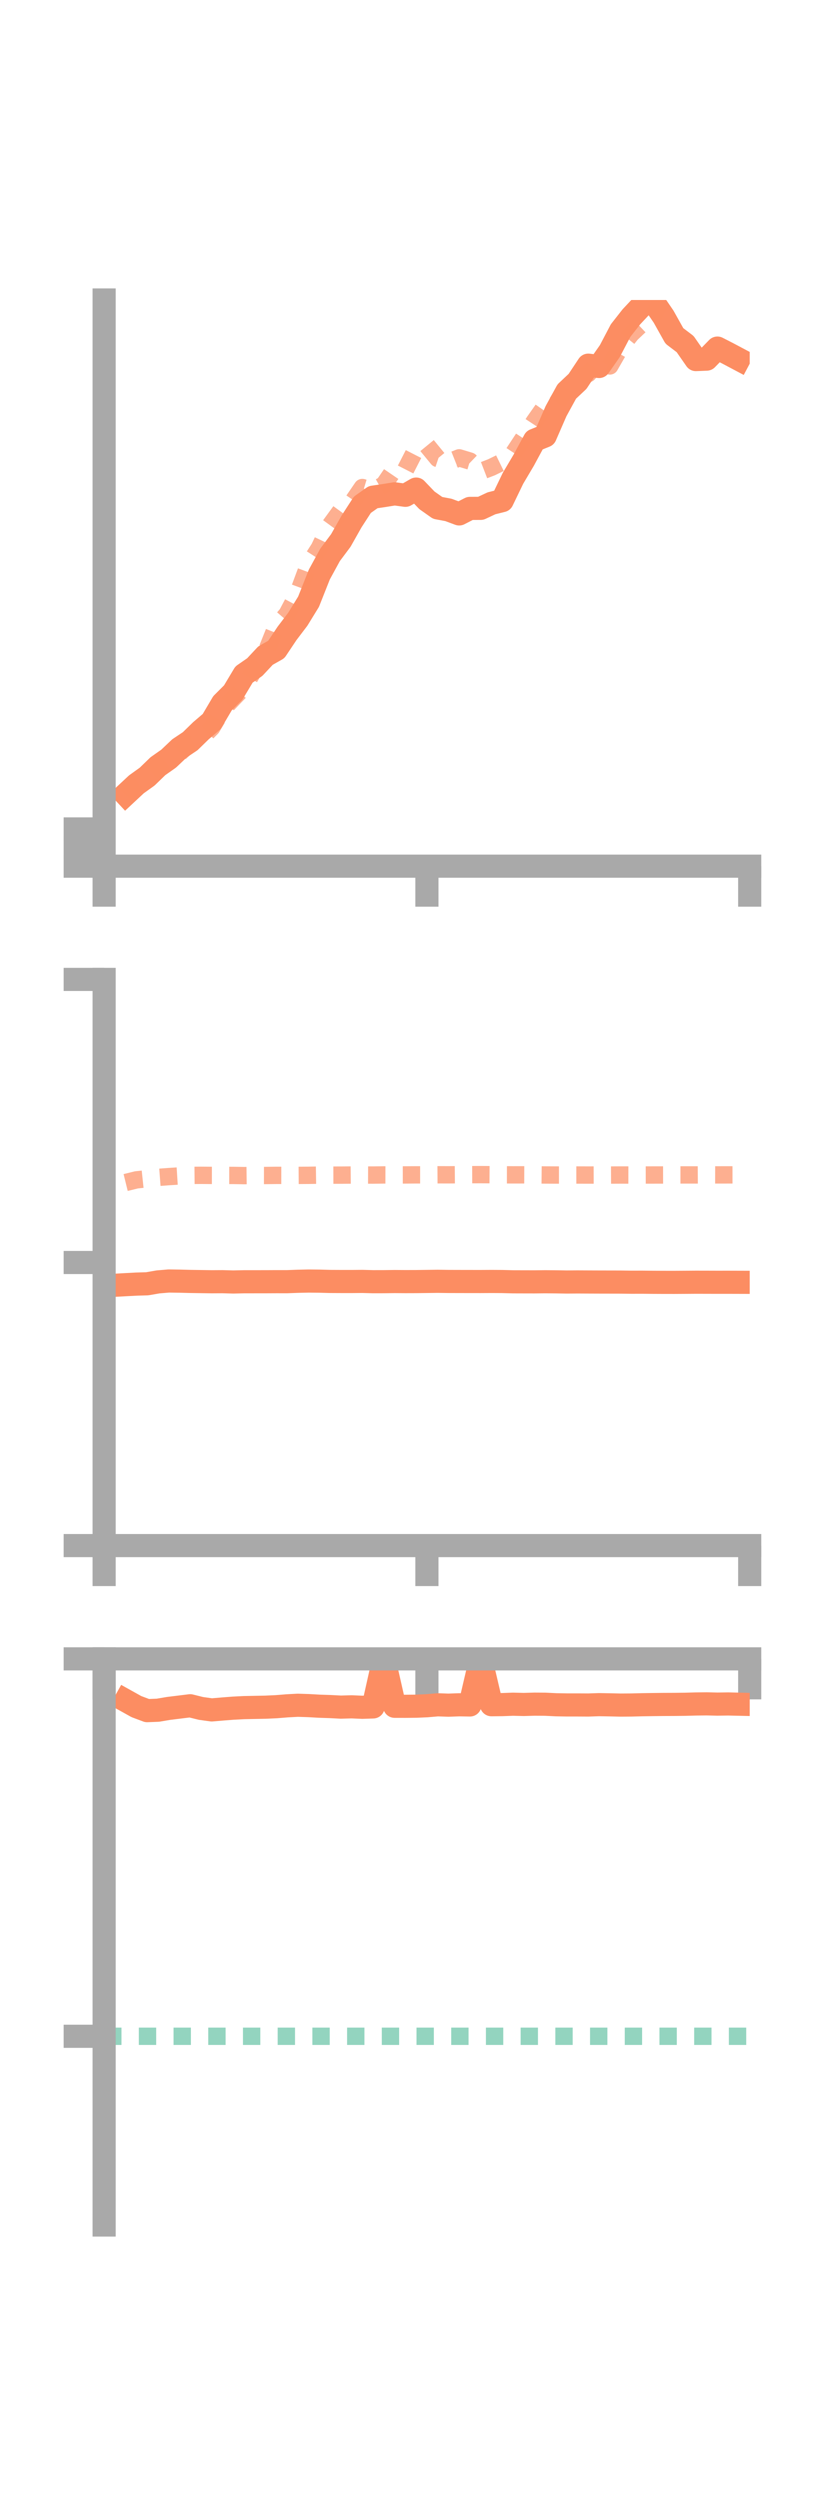 <?xml version="1.0" encoding="utf-8" standalone="no"?>
<!DOCTYPE svg PUBLIC "-//W3C//DTD SVG 1.1//EN"
  "http://www.w3.org/Graphics/SVG/1.1/DTD/svg11.dtd">
<!-- Created with matplotlib (https://matplotlib.org/) -->
<svg height="216pt" version="1.1" viewBox="0 0 72 216" width="72pt" xmlns="http://www.w3.org/2000/svg" xmlns:xlink="http://www.w3.org/1999/xlink">
 <defs>
  <style type="text/css">*{stroke-linecap:butt;stroke-linejoin:round;}</style>
 </defs>
 <g id="figure_1">
  <g id="patch_1">
   <path d="M 0 216 
L 72 216 
L 72 0 
L 0 0 
z
" style="fill:none;"/>
  </g>
  <g id="axes_1">
   <g id="patch_2">
    <path d="M 9 74.838 
L 64.8 74.838 
L 64.8 25.92 
L 9 25.92 
z
" style="fill:none;"/>
   </g>
   <g id="matplotlib.axis_1">
    <g id="xtick_1">
     <g id="line2d_1">
      <defs>
       <path d="M 0 0 
L 0 3.5 
" id="meddf087e21" style="stroke:#a9a9a9;stroke-width:2;"/>
      </defs>
      <g>
       <use style="fill:#a9a9a9;stroke:#a9a9a9;stroke-width:2;" x="9" xlink:href="#meddf087e21" y="74.838"/>
      </g>
     </g>
    </g>
    <g id="xtick_2">
     <g id="line2d_2">
      <g>
       <use style="fill:#a9a9a9;stroke:#a9a9a9;stroke-width:2;" x="36.9" xlink:href="#meddf087e21" y="74.838"/>
      </g>
     </g>
    </g>
    <g id="xtick_3">
     <g id="line2d_3">
      <g>
       <use style="fill:#a9a9a9;stroke:#a9a9a9;stroke-width:2;" x="64.8" xlink:href="#meddf087e21" y="74.838"/>
      </g>
     </g>
    </g>
   </g>
   <g id="matplotlib.axis_2">
    <g id="ytick_1">
     <g id="line2d_4">
      <defs>
       <path d="M 0 0 
L -3.5 0 
" id="m2150962c6e" style="stroke:#a9a9a9;stroke-width:2;"/>
      </defs>
      <g>
       <use style="fill:#a9a9a9;stroke:#a9a9a9;stroke-width:2;" x="9" xlink:href="#m2150962c6e" y="74.838"/>
      </g>
     </g>
    </g>
    <g id="ytick_2">
     <g id="line2d_5">
      <g>
       <use style="fill:#a9a9a9;stroke:#a9a9a9;stroke-width:2;" x="9" xlink:href="#m2150962c6e" y="73.23"/>
      </g>
     </g>
    </g>
    <g id="ytick_3">
     <g id="line2d_6">
      <g>
       <use style="fill:#a9a9a9;stroke:#a9a9a9;stroke-width:2;" x="9" xlink:href="#m2150962c6e" y="71.621"/>
      </g>
     </g>
    </g>
   </g>
   <g id="line2d_7">
    <path clip-path="url(#pb967b2f39b)" d="M 10.86 68.634 
L 11.79 67.766 
L 12.72 67.099 
L 13.65 66.198 
L 14.58 65.544 
L 15.51 64.661 
L 16.44 64.039 
L 17.37 63.133 
L 18.3 62.339 
L 19.23 60.763 
L 20.16 59.833 
L 21.09 58.28 
L 22.02 57.636 
L 22.95 56.642 
L 23.88 56.116 
L 24.81 54.725 
L 25.74 53.501 
L 26.67 51.987 
L 27.6 49.642 
L 28.53 47.939 
L 29.46 46.695 
L 30.39 45.048 
L 31.32 43.612 
L 32.25 42.955 
L 33.18 42.818 
L 34.11 42.668 
L 35.04 42.794 
L 35.97 42.257 
L 36.9 43.227 
L 37.83 43.883 
L 38.76 44.057 
L 39.69 44.403 
L 40.62 43.926 
L 41.55 43.922 
L 42.48 43.486 
L 43.41 43.254 
L 44.34 41.327 
L 45.27 39.756 
L 46.2 38.036 
L 47.13 37.659 
L 48.06 35.524 
L 48.99 33.827 
L 49.92 32.952 
L 50.85 31.55 
L 51.78 31.665 
L 52.71 30.336 
L 53.64 28.564 
L 54.57 27.378 
L 55.5 26.385 
L 56.43 26 
L 57.36 27.361 
L 58.29 29.023 
L 59.22 29.729 
L 60.15 31.067 
L 61.08 31.029 
L 62.01 30.075 
L 62.94 30.552 
L 63.87 31.045 
" style="fill:none;stroke:#fc8d62;stroke-linecap:square;stroke-width:2;"/>
   </g>
   <g id="line2d_8">
    <path clip-path="url(#pb967b2f39b)" d="M 10.86 68.694 
L 11.79 67.64 
L 12.72 67.047 
L 13.65 66.219 
L 14.58 65.482 
L 15.51 65.068 
L 16.44 64.2 
L 17.37 63.802 
L 18.3 62.876 
L 19.23 61.312 
L 20.16 60.337 
L 21.09 59.374 
L 22.02 57.79 
L 22.95 56.452 
L 23.88 54.136 
L 24.81 53.06 
L 25.74 51.304 
L 26.67 48.795 
L 27.6 47.35 
L 28.53 45.395 
L 29.46 44.12 
L 30.39 43.482 
L 31.32 42.122 
L 32.25 42.4 
L 33.18 41.883 
L 34.11 40.523 
L 35.04 40.601 
L 35.97 38.783 
L 36.9 38.482 
L 37.83 39.616 
L 38.76 39.929 
L 39.69 39.558 
L 40.62 39.839 
L 41.55 40.733 
L 42.48 40.374 
L 43.41 39.92 
L 44.34 39.225 
L 45.27 37.815 
L 46.2 36.399 
L 47.13 35.078 
L 48.06 34.941 
L 48.99 33.467 
L 49.92 32.69 
L 50.85 32.277 
L 51.78 31.26 
L 52.71 31.618 
L 53.64 29.996 
L 54.57 28.835 
L 55.5 27.956 
L 56.43 27.383 
L 57.36 25.62 
L 58.29 24.223 
L 59.22 23.132 
L 60.15 21.972 
L 61.08 23.973 
L 62.01 24.213 
L 62.94 23.21 
L 63.87 23.589 
" style="fill:none;stroke:#fc8d62;stroke-dasharray:1.5,1.5;stroke-dashoffset:0;stroke-opacity:0.7;stroke-width:1.5;"/>
   </g>
   <g id="patch_3">
    <path d="M 9 74.838 
L 9 25.92 
" style="fill:none;stroke:#a9a9a9;stroke-linecap:square;stroke-linejoin:miter;stroke-width:2;"/>
   </g>
   <g id="patch_4">
    <path d="M 64.8 74.838 
L 64.8 25.92 
" style="fill:none;"/>
   </g>
   <g id="patch_5">
    <path d="M 9 74.838 
L 64.8 74.838 
" style="fill:none;stroke:#a9a9a9;stroke-linecap:square;stroke-linejoin:miter;stroke-width:2;"/>
   </g>
   <g id="patch_6">
    <path d="M 9 25.92 
L 64.8 25.92 
" style="fill:none;"/>
   </g>
  </g>
  <g id="axes_2">
   <g id="patch_7">
    <path d="M 9 133.539 
L 64.8 133.539 
L 64.8 84.621 
L 9 84.621 
z
" style="fill:none;"/>
   </g>
   <g id="matplotlib.axis_3">
    <g id="xtick_4">
     <g id="line2d_9">
      <g>
       <use style="fill:#a9a9a9;stroke:#a9a9a9;stroke-width:2;" x="9" xlink:href="#meddf087e21" y="133.539"/>
      </g>
     </g>
    </g>
    <g id="xtick_5">
     <g id="line2d_10">
      <g>
       <use style="fill:#a9a9a9;stroke:#a9a9a9;stroke-width:2;" x="36.9" xlink:href="#meddf087e21" y="133.539"/>
      </g>
     </g>
    </g>
    <g id="xtick_6">
     <g id="line2d_11">
      <g>
       <use style="fill:#a9a9a9;stroke:#a9a9a9;stroke-width:2;" x="64.8" xlink:href="#meddf087e21" y="133.539"/>
      </g>
     </g>
    </g>
   </g>
   <g id="matplotlib.axis_4">
    <g id="ytick_4">
     <g id="line2d_12">
      <g>
       <use style="fill:#a9a9a9;stroke:#a9a9a9;stroke-width:2;" x="9" xlink:href="#m2150962c6e" y="133.539"/>
      </g>
     </g>
    </g>
    <g id="ytick_5">
     <g id="line2d_13">
      <g>
       <use style="fill:#a9a9a9;stroke:#a9a9a9;stroke-width:2;" x="9" xlink:href="#m2150962c6e" y="109.08"/>
      </g>
     </g>
    </g>
    <g id="ytick_6">
     <g id="line2d_14">
      <g>
       <use style="fill:#a9a9a9;stroke:#a9a9a9;stroke-width:2;" x="9" xlink:href="#m2150962c6e" y="84.621"/>
      </g>
     </g>
    </g>
   </g>
   <g id="line2d_15">
    <path clip-path="url(#p32b5014395)" d="M 10.86 110.996 
L 11.79 110.946 
L 12.72 110.92 
L 13.65 110.758 
L 14.58 110.679 
L 15.51 110.692 
L 16.44 110.716 
L 17.37 110.73 
L 18.3 110.744 
L 19.23 110.738 
L 20.16 110.764 
L 21.09 110.744 
L 22.02 110.743 
L 22.95 110.742 
L 23.88 110.737 
L 24.81 110.738 
L 25.74 110.703 
L 26.67 110.683 
L 27.6 110.692 
L 28.53 110.717 
L 29.46 110.722 
L 30.39 110.723 
L 31.32 110.714 
L 32.25 110.739 
L 33.18 110.737 
L 34.11 110.725 
L 35.04 110.732 
L 35.97 110.729 
L 36.9 110.717 
L 37.83 110.705 
L 38.76 110.718 
L 39.69 110.721 
L 40.62 110.723 
L 41.55 110.724 
L 42.48 110.718 
L 43.41 110.724 
L 44.34 110.748 
L 45.27 110.751 
L 46.2 110.753 
L 47.13 110.743 
L 48.06 110.751 
L 48.99 110.766 
L 49.92 110.759 
L 50.85 110.764 
L 51.78 110.768 
L 52.71 110.77 
L 53.64 110.772 
L 54.57 110.784 
L 55.5 110.782 
L 56.43 110.791 
L 57.36 110.796 
L 58.29 110.797 
L 59.22 110.791 
L 60.15 110.784 
L 61.08 110.786 
L 62.01 110.789 
L 62.94 110.788 
L 63.87 110.791 
" style="fill:none;stroke:#fc8d62;stroke-linecap:square;stroke-width:2;"/>
   </g>
   <g id="line2d_16">
    <path clip-path="url(#p32b5014395)" d="M 10.86 102.17 
L 11.79 101.941 
L 12.72 101.842 
L 13.65 101.729 
L 14.58 101.659 
L 15.51 101.601 
L 16.44 101.555 
L 17.37 101.547 
L 18.3 101.555 
L 19.23 101.556 
L 20.16 101.557 
L 21.09 101.573 
L 22.02 101.561 
L 22.95 101.563 
L 23.88 101.552 
L 24.81 101.553 
L 25.74 101.554 
L 26.67 101.547 
L 27.6 101.532 
L 28.53 101.533 
L 29.46 101.531 
L 30.39 101.523 
L 31.32 101.522 
L 32.25 101.526 
L 33.18 101.513 
L 34.11 101.515 
L 35.04 101.514 
L 35.97 101.507 
L 36.9 101.507 
L 37.83 101.501 
L 38.76 101.504 
L 39.69 101.496 
L 40.62 101.491 
L 41.55 101.488 
L 42.48 101.494 
L 43.41 101.505 
L 44.34 101.507 
L 45.27 101.506 
L 46.2 101.509 
L 47.13 101.518 
L 48.06 101.523 
L 48.99 101.523 
L 49.92 101.522 
L 50.85 101.525 
L 51.78 101.522 
L 52.71 101.526 
L 53.64 101.521 
L 54.57 101.523 
L 55.5 101.522 
L 56.43 101.52 
L 57.36 101.518 
L 58.29 101.513 
L 59.22 101.513 
L 60.15 101.514 
L 61.08 101.508 
L 62.01 101.511 
L 62.94 101.51 
L 63.87 101.509 
" style="fill:none;stroke:#fc8d62;stroke-dasharray:1.5,1.5;stroke-dashoffset:0;stroke-opacity:0.7;stroke-width:1.5;"/>
   </g>
   <g id="patch_8">
    <path d="M 9 133.539 
L 9 84.621 
" style="fill:none;stroke:#a9a9a9;stroke-linecap:square;stroke-linejoin:miter;stroke-width:2;"/>
   </g>
   <g id="patch_9">
    <path d="M 64.8 133.539 
L 64.8 84.621 
" style="fill:none;"/>
   </g>
   <g id="patch_10">
    <path d="M 9 133.539 
L 64.8 133.539 
" style="fill:none;stroke:#a9a9a9;stroke-linecap:square;stroke-linejoin:miter;stroke-width:2;"/>
   </g>
   <g id="patch_11">
    <path d="M 9 84.621 
L 64.8 84.621 
" style="fill:none;"/>
   </g>
  </g>
  <g id="axes_3">
   <g id="patch_12">
    <path d="M 9 192.24 
L 64.8 192.24 
L 64.8 143.322 
L 9 143.322 
z
" style="fill:none;"/>
   </g>
   <g id="matplotlib.axis_5">
    <g id="xtick_7">
     <g id="line2d_17">
      <g>
       <use style="fill:#a9a9a9;stroke:#a9a9a9;stroke-width:2;" x="9" xlink:href="#meddf087e21" y="143.326"/>
      </g>
     </g>
    </g>
    <g id="xtick_8">
     <g id="line2d_18">
      <g>
       <use style="fill:#a9a9a9;stroke:#a9a9a9;stroke-width:2;" x="36.9" xlink:href="#meddf087e21" y="143.326"/>
      </g>
     </g>
    </g>
    <g id="xtick_9">
     <g id="line2d_19">
      <g>
       <use style="fill:#a9a9a9;stroke:#a9a9a9;stroke-width:2;" x="64.8" xlink:href="#meddf087e21" y="143.326"/>
      </g>
     </g>
    </g>
   </g>
   <g id="matplotlib.axis_6">
    <g id="ytick_7">
     <g id="line2d_20">
      <g>
       <use style="fill:#a9a9a9;stroke:#a9a9a9;stroke-width:2;" x="9" xlink:href="#m2150962c6e" y="143.326"/>
      </g>
     </g>
    </g>
    <g id="ytick_8">
     <g id="line2d_21">
      <g>
       <use style="fill:#a9a9a9;stroke:#a9a9a9;stroke-width:2;" x="9" xlink:href="#m2150962c6e" y="175.935"/>
      </g>
     </g>
    </g>
   </g>
   <g id="line2d_22">
    <path clip-path="url(#p887cc389b2)" d="M 10.86 146.933 
L 11.79 147.451 
L 12.72 147.8 
L 13.65 147.763 
L 14.58 147.606 
L 15.51 147.492 
L 16.44 147.377 
L 17.37 147.608 
L 18.3 147.737 
L 19.23 147.658 
L 20.16 147.585 
L 21.09 147.538 
L 22.02 147.519 
L 22.95 147.501 
L 23.88 147.459 
L 24.81 147.384 
L 25.74 147.333 
L 26.67 147.364 
L 27.6 147.416 
L 28.53 147.447 
L 29.46 147.495 
L 30.39 147.47 
L 31.32 147.509 
L 32.25 147.479 
L 33.18 143.326 
L 34.11 147.423 
L 35.04 147.425 
L 35.97 147.416 
L 36.9 147.376 
L 37.83 147.295 
L 38.76 147.326 
L 39.69 147.294 
L 40.62 147.309 
L 41.55 143.326 
L 42.48 147.288 
L 43.41 147.278 
L 44.34 147.243 
L 45.27 147.266 
L 46.2 147.239 
L 47.13 147.245 
L 48.06 147.291 
L 48.99 147.307 
L 49.92 147.307 
L 50.85 147.313 
L 51.78 147.282 
L 52.71 147.298 
L 53.64 147.319 
L 54.57 147.312 
L 55.5 147.289 
L 56.43 147.275 
L 57.36 147.264 
L 58.29 147.26 
L 59.22 147.249 
L 60.15 147.224 
L 61.08 147.214 
L 62.01 147.235 
L 62.94 147.222 
L 63.87 147.243 
" style="fill:none;stroke:#fc8d62;stroke-linecap:square;stroke-width:2;"/>
   </g>
   <g id="line2d_23">
    <path clip-path="url(#p887cc389b2)" d="M 10.86 143.325 
L 11.79 143.326 
L 12.72 143.325 
L 13.65 143.324 
L 14.58 143.324 
L 15.51 143.325 
L 16.44 143.323 
L 17.37 143.324 
L 18.3 143.322 
L 19.23 143.324 
L 20.16 143.325 
L 21.09 143.324 
L 22.02 143.324 
L 22.95 143.325 
L 23.88 143.325 
L 24.81 143.325 
L 25.74 143.325 
L 26.67 143.325 
L 27.6 143.326 
L 28.53 143.326 
L 29.46 143.326 
L 30.39 143.326 
L 31.32 143.326 
L 32.25 143.326 
L 33.18 143.324 
L 34.11 143.326 
L 35.04 143.325 
L 35.97 143.326 
L 36.9 143.325 
L 37.83 143.326 
L 38.76 143.326 
L 39.69 143.325 
L 40.62 143.325 
L 41.55 143.326 
L 42.48 143.326 
L 43.41 143.326 
L 44.34 143.326 
L 45.27 143.326 
L 46.2 143.326 
L 47.13 143.326 
L 48.06 143.324 
L 48.99 143.325 
L 49.92 143.325 
L 50.85 143.324 
L 51.78 143.326 
L 52.71 143.325 
L 53.64 143.326 
L 54.57 143.326 
L 55.5 143.325 
L 56.43 143.324 
L 57.36 143.325 
L 58.29 143.326 
L 59.22 143.325 
L 60.15 143.326 
L 61.08 143.326 
L 62.01 143.326 
L 62.94 143.326 
L 63.87 143.326 
" style="fill:none;stroke:#fc8d62;stroke-dasharray:1.5,1.5;stroke-dashoffset:0;stroke-opacity:0.7;stroke-width:1.5;"/>
   </g>
   <g id="line2d_24">
    <path clip-path="url(#p887cc389b2)" d="M 9 175.935 
L 64.8 175.935 
" style="fill:none;stroke:#66c2a5;stroke-dasharray:1.5,1.5;stroke-dashoffset:0;stroke-opacity:0.7;stroke-width:1.5;"/>
   </g>
   <g id="patch_13">
    <path d="M 9 192.24 
L 9 143.322 
" style="fill:none;stroke:#a9a9a9;stroke-linecap:square;stroke-linejoin:miter;stroke-width:2;"/>
   </g>
   <g id="patch_14">
    <path d="M 64.8 192.24 
L 64.8 143.322 
" style="fill:none;"/>
   </g>
   <g id="patch_15">
    <path d="M 9 143.326 
L 64.8 143.326 
" style="fill:none;stroke:#a9a9a9;stroke-linecap:square;stroke-linejoin:miter;stroke-width:2;"/>
   </g>
   <g id="patch_16">
    <path d="M 9 143.322 
L 64.8 143.322 
" style="fill:none;"/>
   </g>
  </g>
 </g>
 <defs>
  <clipPath id="pb967b2f39b">
   <rect height="48.918" width="55.8" x="9" y="25.92"/>
  </clipPath>
  <clipPath id="p32b5014395">
   <rect height="48.918" width="55.8" x="9" y="84.621"/>
  </clipPath>
  <clipPath id="p887cc389b2">
   <rect height="48.918" width="55.8" x="9" y="143.322"/>
  </clipPath>
 </defs>
</svg>
